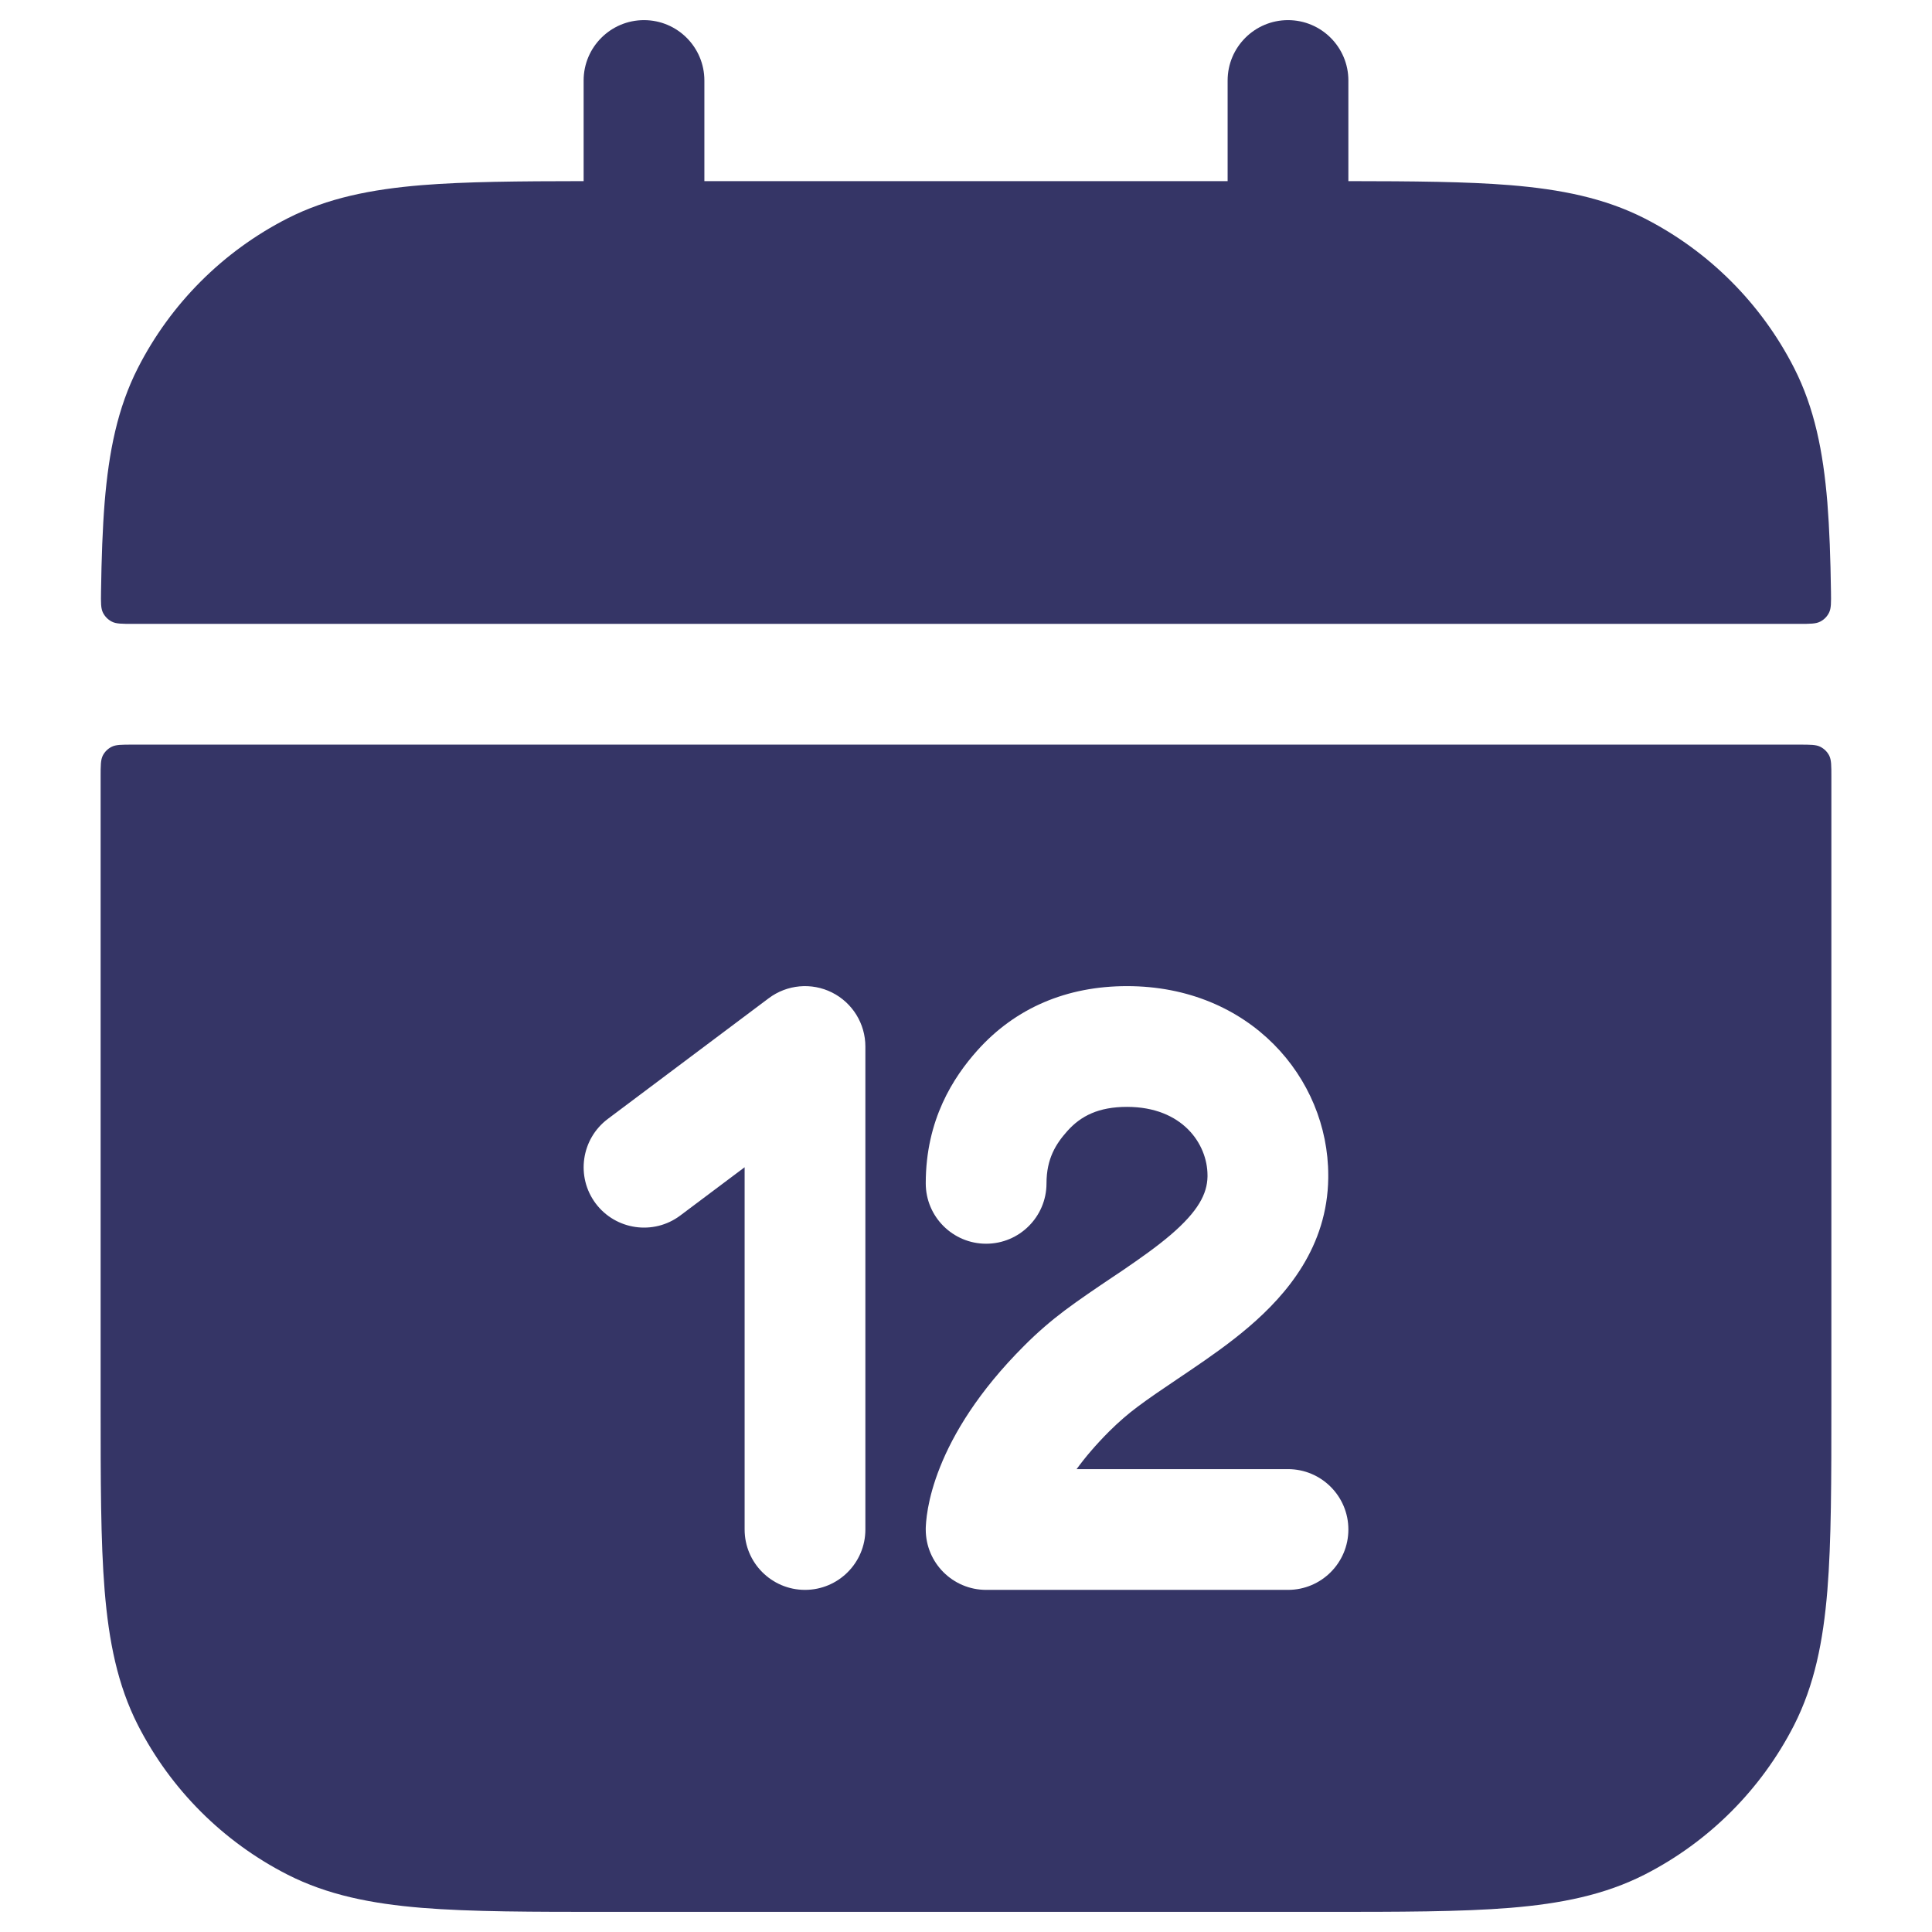 <svg width="24" height="24" viewBox="0 0 24 24" fill="none" xmlns="http://www.w3.org/2000/svg">
<path d="M8.75 1C8.75 0.586 8.414 0.25 8 0.25C7.586 0.25 7.25 0.586 7.25 1V2.25C6.444 2.251 5.785 2.256 5.24 2.3C4.61 2.352 4.068 2.46 3.571 2.713C2.771 3.121 2.121 3.771 1.713 4.571C1.46 5.068 1.352 5.61 1.3 6.24C1.274 6.566 1.261 6.933 1.255 7.348C1.253 7.487 1.252 7.557 1.279 7.611C1.303 7.659 1.342 7.698 1.389 7.722C1.442 7.75 1.513 7.75 1.654 7.75H22.346C22.487 7.75 22.558 7.75 22.611 7.722C22.659 7.698 22.697 7.659 22.721 7.611C22.748 7.557 22.747 7.487 22.745 7.348C22.739 6.933 22.726 6.566 22.7 6.24C22.648 5.61 22.54 5.068 22.287 4.571C21.879 3.771 21.229 3.121 20.43 2.713C19.932 2.46 19.39 2.352 18.76 2.3C18.215 2.256 17.556 2.251 16.75 2.25V1C16.75 0.586 16.414 0.25 16 0.25C15.586 0.25 15.25 0.586 15.25 1V2.25H8.75V1Z" fill="#353566"/>
<path fill-rule="evenodd" clip-rule="evenodd" d="M1.387 9.277C1.44 9.25 1.51 9.25 1.65 9.25H22.35C22.49 9.25 22.56 9.25 22.613 9.277C22.66 9.301 22.699 9.339 22.723 9.386C22.75 9.44 22.75 9.51 22.75 9.65V17.433C22.75 18.385 22.75 19.146 22.7 19.76C22.648 20.39 22.54 20.932 22.287 21.43C21.879 22.229 21.229 22.879 20.43 23.287C19.932 23.54 19.39 23.648 18.76 23.7C18.146 23.75 17.385 23.75 16.433 23.75H7.567C6.615 23.75 5.854 23.75 5.24 23.7C4.61 23.648 4.068 23.54 3.571 23.287C2.771 22.879 2.121 22.229 1.713 21.43C1.46 20.932 1.352 20.39 1.3 19.76C1.25 19.146 1.25 18.385 1.25 17.433V9.65C1.25 9.51 1.25 9.44 1.277 9.386C1.301 9.339 1.339 9.301 1.387 9.277ZM10.335 12.329C10.589 12.456 10.75 12.716 10.75 13V19C10.75 19.414 10.414 19.75 10 19.75C9.586 19.75 9.25 19.414 9.25 19V14.5L8.45 15.1C8.119 15.348 7.649 15.281 7.4 14.95C7.152 14.619 7.219 14.149 7.55 13.9L9.55 12.4C9.777 12.23 10.081 12.202 10.335 12.329ZM14 13.75C13.646 13.75 13.426 13.863 13.259 14.05C13.116 14.21 13 14.394 13 14.7C13 15.114 12.664 15.45 12.25 15.45C11.836 15.45 11.5 15.114 11.5 14.7C11.5 13.906 11.845 13.381 12.14 13.05C12.615 12.519 13.254 12.25 14 12.25C15.523 12.25 16.5 13.388 16.5 14.6V14.605L16.5 14.635C16.489 15.486 15.989 16.076 15.516 16.481C15.277 16.686 15.016 16.867 14.78 17.027C14.726 17.064 14.674 17.099 14.623 17.133C14.442 17.255 14.28 17.364 14.128 17.478C14.015 17.562 13.899 17.662 13.78 17.78C13.61 17.95 13.477 18.108 13.374 18.25H16C16.414 18.25 16.75 18.586 16.75 19C16.75 19.414 16.414 19.75 16 19.75H12.25C11.836 19.75 11.5 19.414 11.5 19L11.5 18.998L11.5 18.996L11.5 18.992L11.5 18.982L11.501 18.959C11.502 18.943 11.503 18.923 11.505 18.901C11.509 18.856 11.516 18.8 11.528 18.733C11.552 18.6 11.597 18.426 11.679 18.221C11.843 17.81 12.152 17.288 12.72 16.72C12.889 16.55 13.06 16.404 13.229 16.277C13.414 16.139 13.617 16.002 13.803 15.877C13.849 15.846 13.895 15.815 13.939 15.786C14.169 15.629 14.37 15.487 14.541 15.341C14.886 15.046 14.996 14.828 15 14.617L15 14.598C14.999 14.211 14.689 13.75 14 13.75Z" fill="#353566"/>
</svg>
